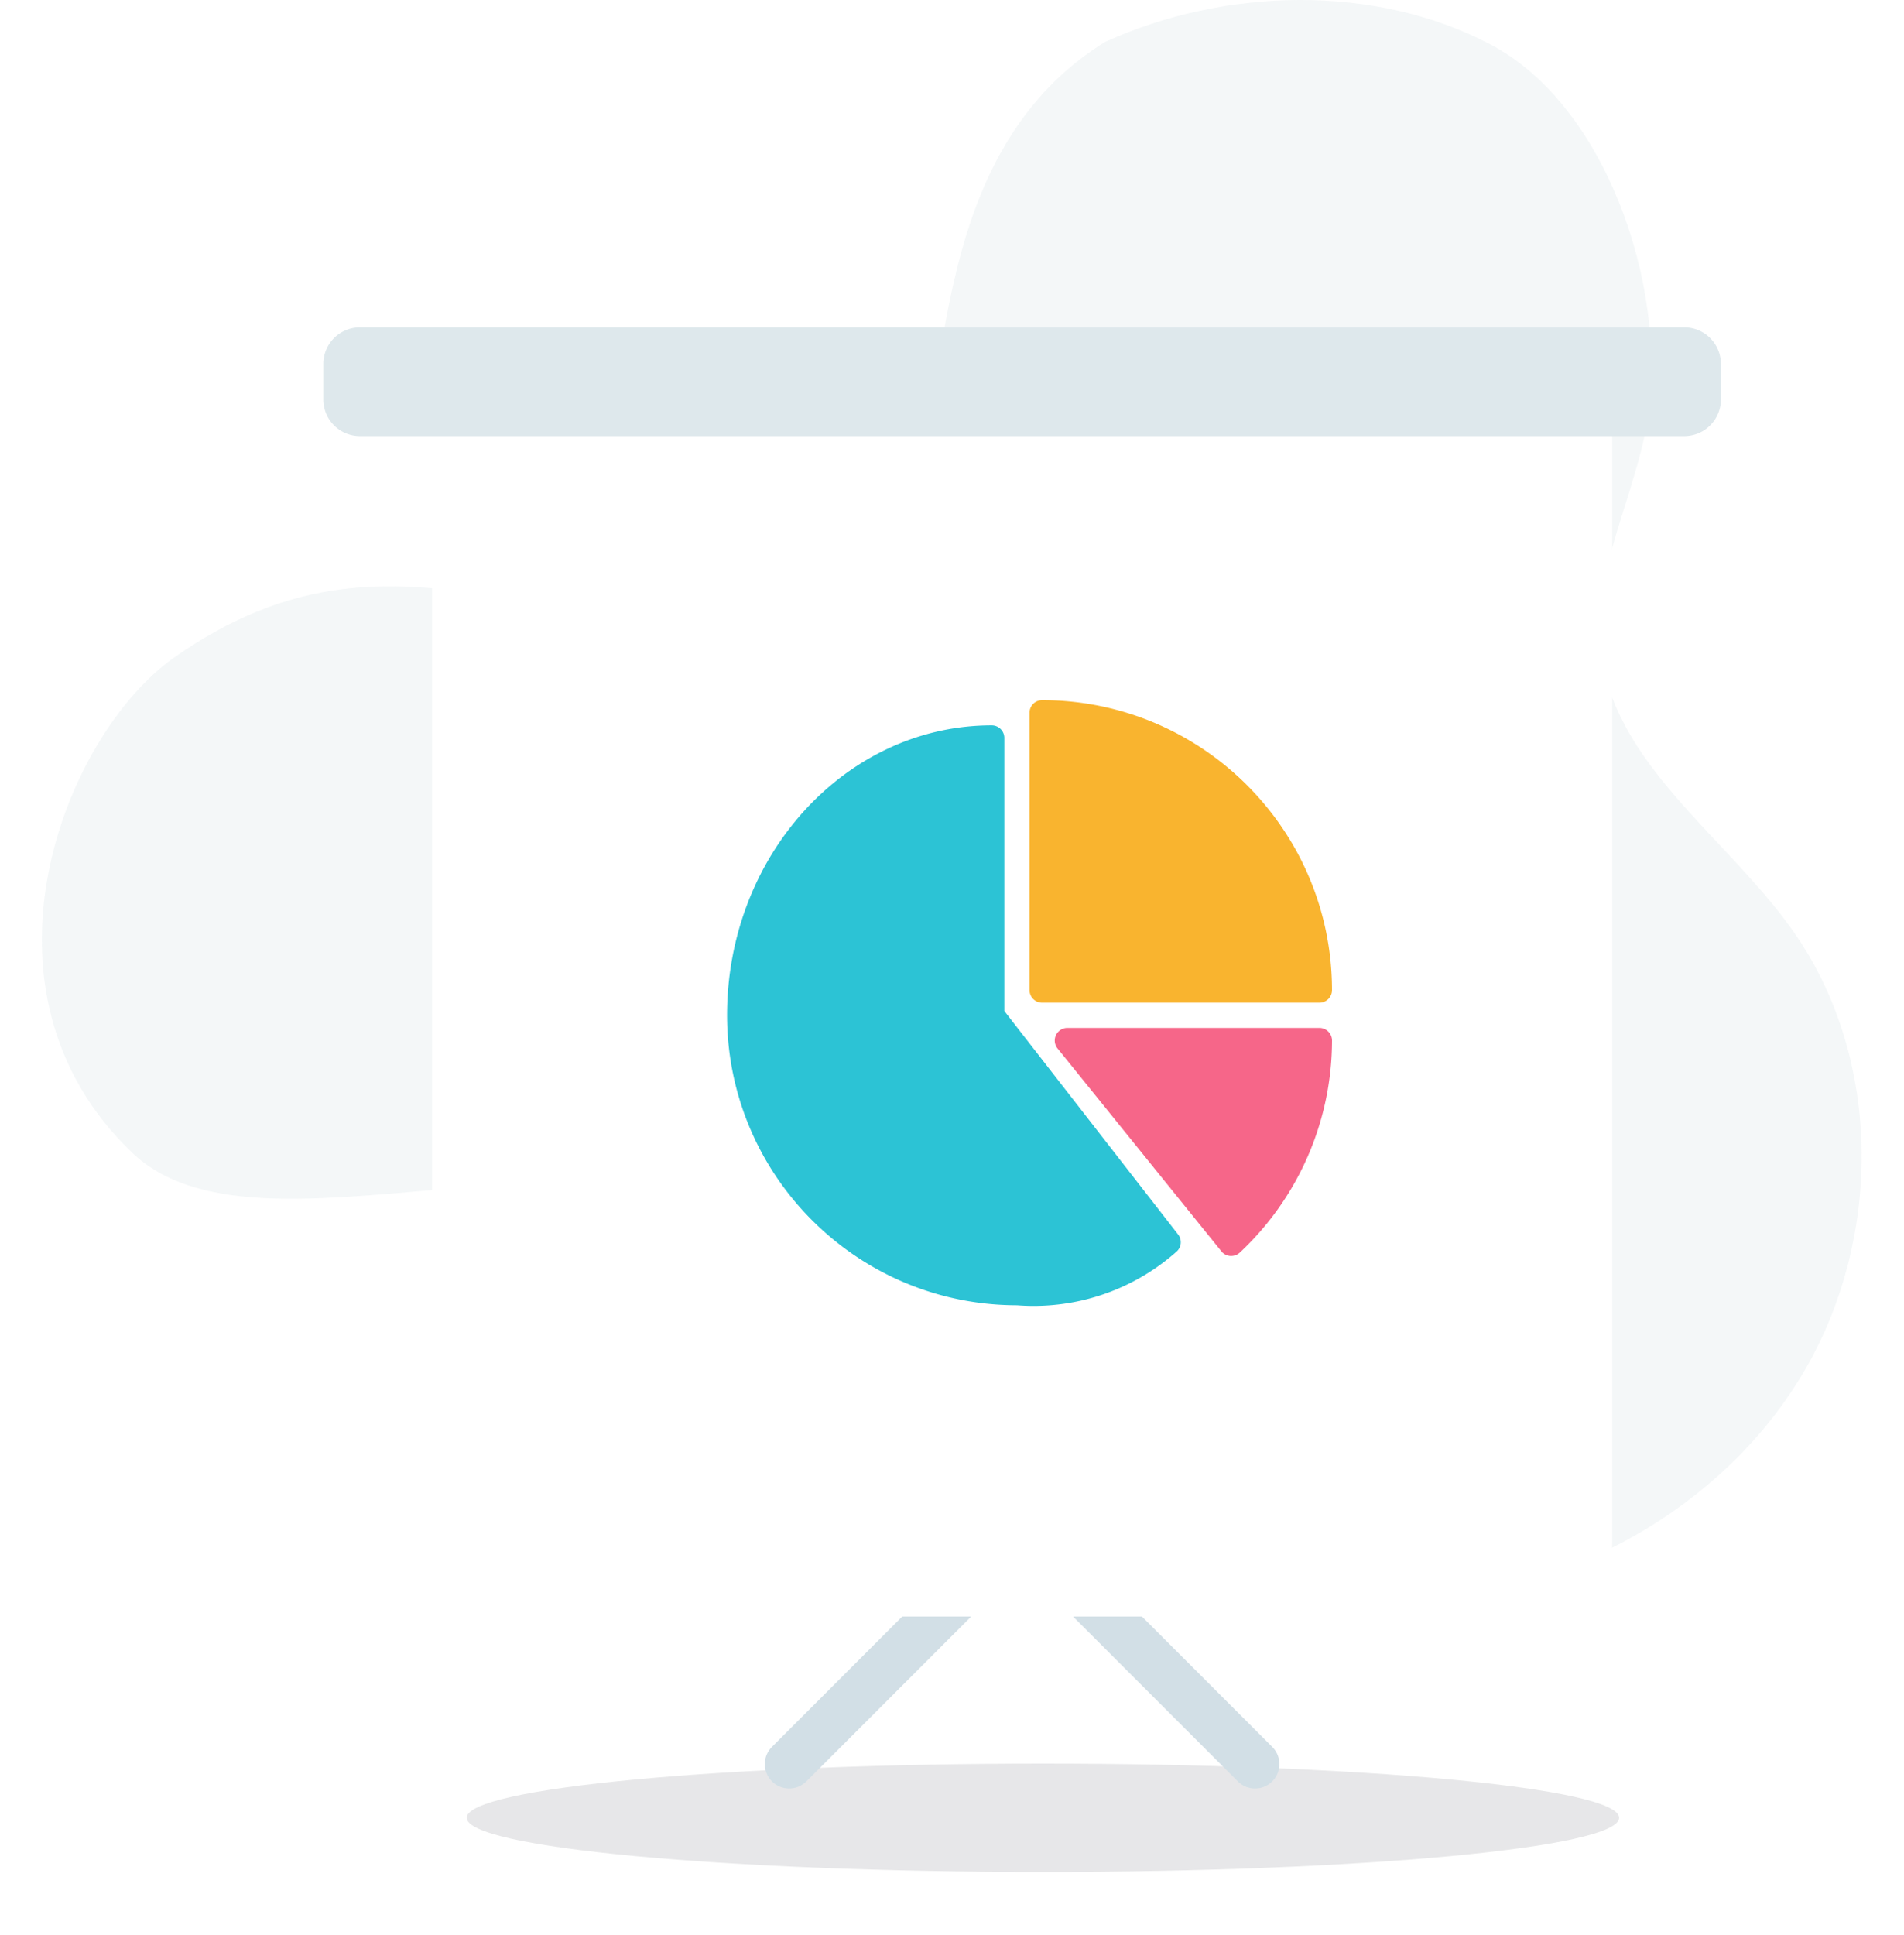 <svg width="500" height="508" viewBox="0 0 500 508" fill="none" xmlns="http://www.w3.org/2000/svg"><path d="M290.377 10.93c31.296-14.134 70.501-15.24 100.933.685 30.431 15.924 46.407 63.303 41.509 97.389-2.985 20.688-14.639 40.271-12.544 61.065 3.09 30.454 33.181 49.537 50.728 74.542 23.57 33.613 23.334 81.36 2.121 116.499-21.213 35.138-61.308 57.064-102.137 59.223-40.829 2.158-81.657-14.398-112.036-41.93-18.333-16.556-31.925-38.324-51.985-52.643-51.226-36.587-139.142 8.686-172.35-23.215-44.521-42.72-17.547-109.76 11.078-129.896 59.082-41.562 98.025 2.29 149.932-19.32 19.144-7.897 38-20.241 46.328-39.324 7.857-18.215 4.243-75.963 48.45-103.127" fill="#B9CBD3" style="mix-blend-mode:luminosity" opacity=".16"/><g opacity=".1" filter="url(#pie-chart__a)"><path d="M425.193 477.226c0 7.857-67.745 14.226-151.313 14.226-83.567 0-151.313-6.369-151.313-14.226 0-7.857 67.746-14.226 151.313-14.226 83.568 0 151.313 6.369 151.313 14.226Z" fill="#0A0F1A"/></g><path fill-rule="evenodd" clip-rule="evenodd" d="M254.585 415.798a6.4 6.4 0 0 1 0 9.051l-42.817 42.816a6.4 6.4 0 0 1-9.051-9.051l42.817-42.816a6.399 6.399 0 0 1 9.051 0Zm27.649-.001a6.4 6.4 0 0 0 0 9.051l42.817 42.817a6.4 6.4 0 0 0 9.051-9.051l-42.817-42.817a6.4 6.4 0 0 0-9.051 0Z" fill="#D2DFE6"/><path d="M113.454 85.945h309.911V405.2c0 10.604-8.596 19.2-19.2 19.2H132.654c-10.604 0-19.2-8.596-19.2-19.2V85.945Z" fill="#fff"/><path d="M84.91 95.545a9.6 9.6 0 0 1 9.6-9.6h347.799a9.6 9.6 0 0 1 9.6 9.6v9.344a9.6 9.6 0 0 1-9.6 9.6h-347.8a9.6 9.6 0 0 1-9.6-9.6v-9.344Z" fill="#DEE8EC"/><path d="M273.67 183.812a3.31 3.31 0 0 0-3.31 3.31v72.812a3.31 3.31 0 0 0 3.31 3.31h72.813a3.31 3.31 0 0 0 3.309-3.31c-.048-42.022-34.101-76.075-76.122-76.122Z" fill="#F9B42F"/><path d="m309.383 324.094-45.64-58.673v-71.68a3.31 3.31 0 0 0-3.31-3.31c-38.325 0-69.502 34.149-69.502 76.122.047 42.021 34.1 76.074 76.121 76.122a56.554 56.554 0 0 0 41.815-13.993 3.31 3.31 0 0 0 .516-4.588Z" fill="#2CC3D5"/><path d="M346.483 269.862H280.29a3.31 3.31 0 0 0-2.574 5.388l43.025 53.266a3.31 3.31 0 0 0 2.343 1.224h.232a3.304 3.304 0 0 0 2.257-.887 76.413 76.413 0 0 0 24.221-55.681 3.312 3.312 0 0 0-3.311-3.31Z" fill="#F66689"/><defs><filter id="pie-chart__a" x="106.567" y="447" width="334.626" height="60.452" filterUnits="userSpaceOnUse" color-interpolation-filters="sRGB"><feFlood flood-opacity="0" result="BackgroundImageFix"/><feBlend in="SourceGraphic" in2="BackgroundImageFix" result="shape"/><feGaussianBlur stdDeviation="8" result="effect1_foregroundBlur_10272_1657"/></filter></defs></svg>